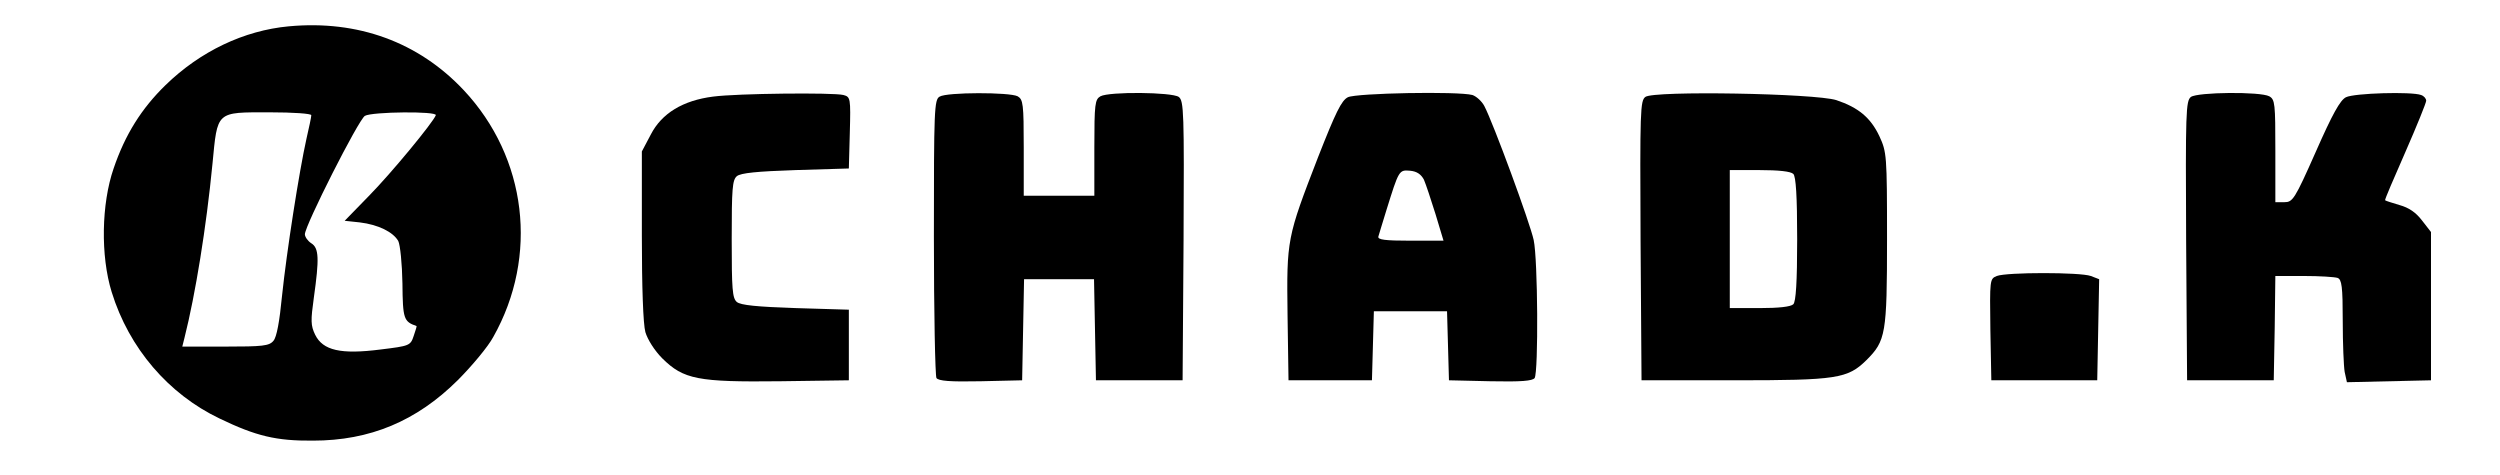 <svg version="1.0" xmlns="http://www.w3.org/2000/svg" width="779pt" height="148pt" viewBox="0 0 779 148" preserveAspectRatio="xMidYMid meet">
	<g transform="translate(0,148) scale(0.1,-0.1)" fill="currentColor" stroke="none">
		<path d="M900 1398 c-140 -13 -276 -78 -384 -183 -75 -73 -126 -154 -162 -260
-38 -110 -41 -272 -6 -385 54 -175 177 -318 336 -394 114 -55 177 -70 291 -69
178 0 323 61 451 188 44 44 95 105 111 135 142 252 105 559 -92 769 -141 150
-330 219 -545 199z m70 -277 c0 -6 -7 -38 -15 -73 -23 -103 -62 -354 -76 -488
-8 -83 -17 -131 -27 -142 -13 -16 -34 -18 -150 -18 l-134 0 7 28 c34 135 68
345 87 541 16 166 10 161 178 161 74 0 130 -4 130 -9z m388 0 c-8 -22 -139
-181 -209 -252 l-75 -77 47 -5 c58 -7 104 -30 120 -58 6 -12 12 -71 13 -132 1
-111 4 -119 44 -133 1 0 -3 -14 -9 -31 -10 -30 -13 -31 -103 -42 -124 -16
-180 -3 -204 46 -14 29 -14 44 -4 116 17 121 16 154 -8 169 -11 7 -20 20 -20
28 0 27 167 357 187 369 22 13 226 15 221 2z" />
		<path d="M2222 1179 c-94 -12 -160 -52 -194 -118 l-28 -53 0 -262 c0 -160 4
-276 11 -301 7 -23 28 -57 53 -82 66 -65 110 -74 367 -71 l214 3 0 110 0 110
-166 5 c-120 4 -171 9 -183 19 -14 12 -16 39 -16 196 0 157 2 184 16 196 12
10 63 15 183 19 l166 5 3 111 c3 109 2 112 -20 118 -32 8 -330 5 -406 -5z" />
		<path d="M2928 1179 c-17 -9 -18 -41 -18 -437 0 -235 4 -433 8 -440 7 -9 41
-12 138 -10 l129 3 3 158 3 157 109 0 109 0 3 -157 3 -158 135 0 135 0 3 435
c2 400 1 436 -15 448 -21 15 -216 17 -244 2 -17 -10 -19 -23 -19 -160 l0 -150
-110 0 -110 0 0 150 c0 137 -2 150 -19 160 -25 13 -220 13 -243 -1z" />
		<path d="M4200 1177 c-20 -10 -38 -47 -93 -187 -97 -251 -98 -255 -95 -492 l3
-203 130 0 130 0 3 107 3 108 114 0 114 0 3 -107 3 -108 129 -3 c97 -2 131 1
138 10 12 20 10 370 -3 430 -11 52 -126 365 -154 418 -8 15 -25 30 -37 34 -45
12 -362 6 -388 -7z m237 -257 c6 -14 22 -62 36 -107 l25 -83 -103 0 c-79 0
-103 3 -100 13 2 6 13 44 25 82 39 125 39 126 74 123 21 -2 34 -11 43 -28z" />
		<path d="M5127 1178 c-16 -12 -17 -42 -15 -448 l3 -435 290 0 c319 0 352 5
411 63 60 60 64 81 64 377 0 263 -1 271 -24 321 -27 57 -65 89 -134 112 -66
21 -569 30 -595 10z m461 -240 c8 -8 12 -68 12 -203 0 -135 -4 -195 -12 -203
-8 -8 -46 -12 -105 -12 l-93 0 0 215 0 215 93 0 c59 0 97 -4 105 -12z" />
		<path d="M6827 1178 c-16 -12 -17 -48 -15 -448 l3 -435 135 0 135 0 3 163 2
162 89 0 c49 0 96 -3 105 -6 13 -5 16 -27 16 -134 0 -70 3 -142 6 -159 l7 -32
131 3 131 3 0 231 0 231 -28 36 c-19 25 -41 40 -70 48 -23 7 -43 13 -45 15 -2
1 27 68 63 150 36 82 65 154 65 160 0 7 -7 15 -16 18 -29 11 -208 6 -234 -7
-18 -9 -42 -52 -94 -170 -66 -149 -72 -157 -98 -157 l-28 0 0 160 c0 147 -1
160 -19 170 -28 15 -223 13 -244 -2z" />
		<path d="M6222 620 c-22 -9 -22 -11 -20 -167 l3 -158 165 0 165 0 3 158 3 157
-26 10 c-33 12 -262 12 -293 0z" />
	</g>
</svg>
